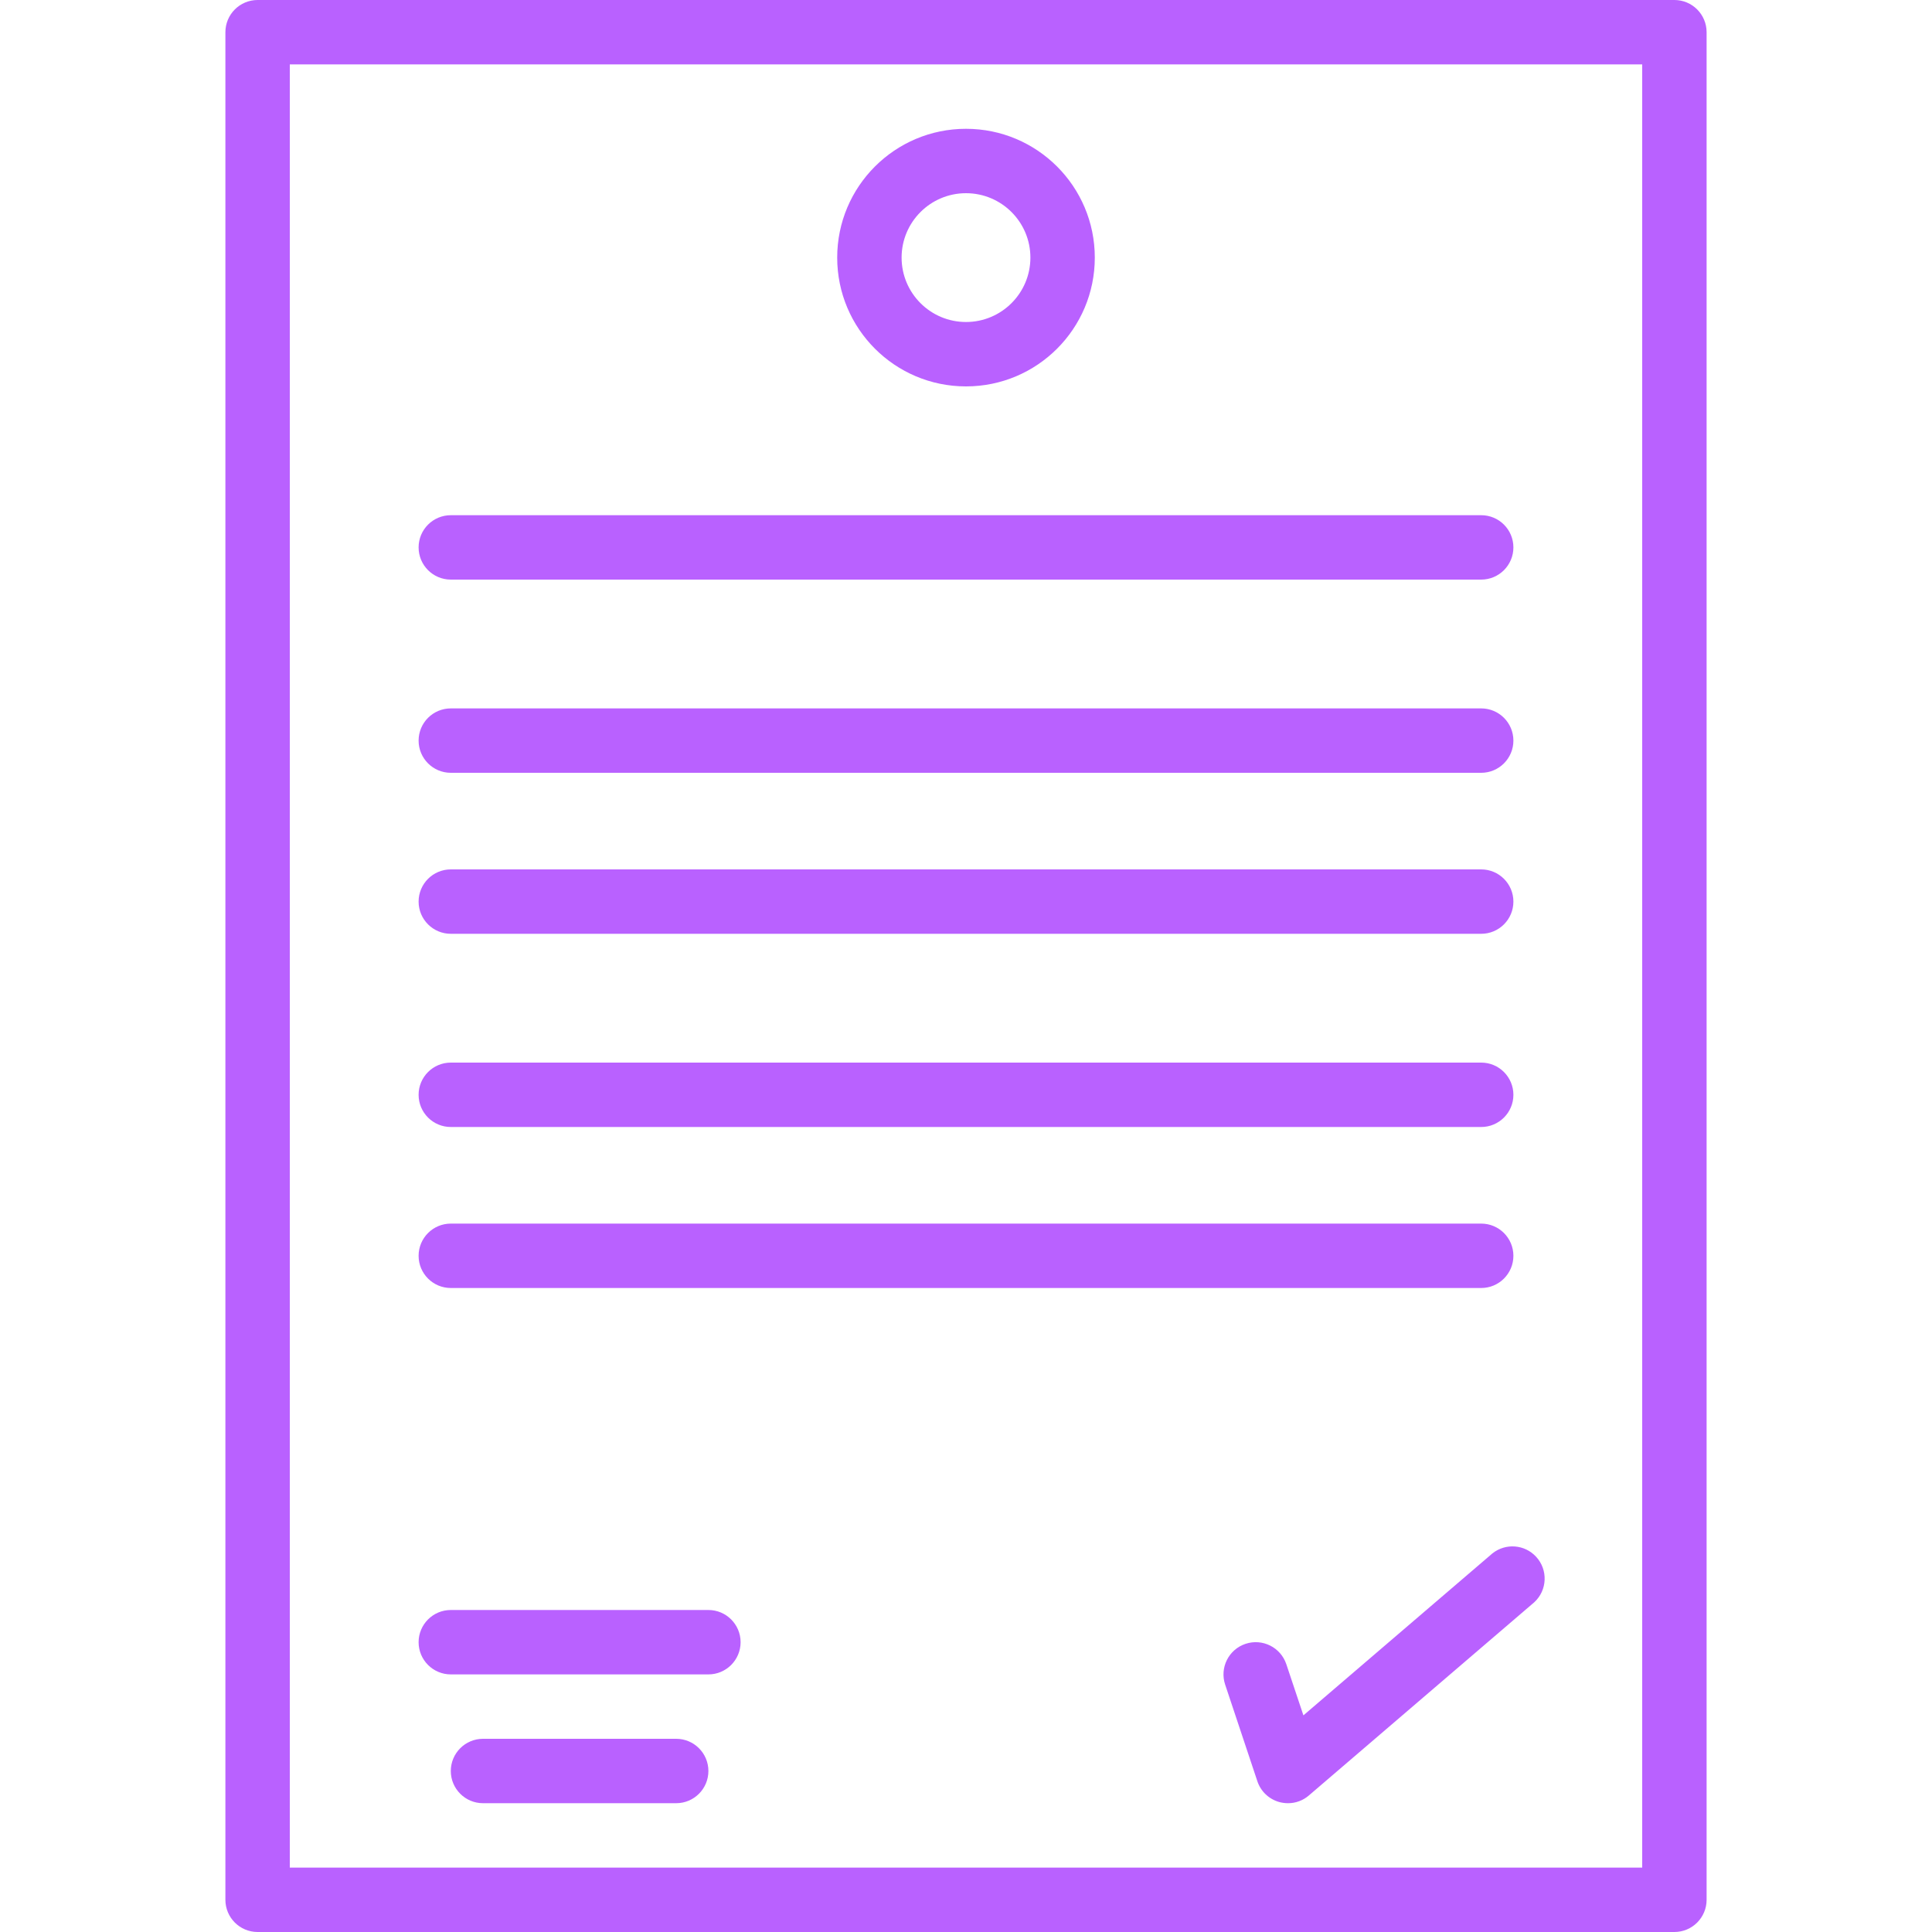 <svg width="45" height="45" viewBox="0 0 45 45" fill="none" xmlns="http://www.w3.org/2000/svg">
<path d="M39 0H6C5.586 0 5.25 0.336 5.25 0.75V44.25C5.25 44.664 5.586 45 6 45H39C39.414 45 39.75 44.664 39.75 44.25V0.75C39.75 0.336 39.414 0 39 0ZM38.25 43.5H6.75V1.5H38.25V43.5Z" fill="#B961FF"/>
<path d="M35.779 36.26C35.513 35.971 35.07 35.937 34.762 36.181L30.359 39.954L29.961 38.763C29.83 38.37 29.405 38.157 29.011 38.288C28.618 38.419 28.405 38.844 28.536 39.237L29.286 41.487C29.364 41.724 29.556 41.906 29.796 41.973C29.863 41.991 29.931 42 30 42C30.179 42.001 30.352 41.936 30.487 41.819L35.737 37.319C36.041 37.038 36.06 36.564 35.779 36.26Z" fill="#B961FF"/>
<path d="M22.5 3C20.843 3 19.5 4.343 19.5 6C19.5 7.657 20.843 9 22.5 9C24.157 9 25.5 7.657 25.5 6C25.5 4.343 24.157 3 22.5 3ZM22.5 7.5C21.672 7.5 21 6.828 21 6C21 5.172 21.672 4.5 22.5 4.5C23.328 4.5 24 5.172 24 6C24 6.828 23.328 7.5 22.5 7.5Z" fill="#B961FF"/>
<path d="M34.5 12H10.5C10.086 12 9.75 12.336 9.75 12.75C9.75 13.164 10.086 13.5 10.5 13.5H34.5C34.914 13.5 35.25 13.164 35.25 12.75C35.25 12.336 34.914 12 34.5 12Z" fill="#B961FF"/>
<path d="M34.5 16.5H10.5C10.086 16.5 9.75 16.836 9.75 17.25C9.75 17.664 10.086 18 10.5 18H34.5C34.914 18 35.25 17.664 35.25 17.25C35.25 16.836 34.914 16.5 34.5 16.5Z" fill="#B961FF"/>
<path d="M34.5 20.25H10.5C10.086 20.25 9.75 20.586 9.75 21C9.75 21.414 10.086 21.75 10.5 21.75H34.5C34.914 21.75 35.25 21.414 35.25 21C35.25 20.586 34.914 20.25 34.5 20.25Z" fill="#B961FF"/>
<path d="M34.5 24.75H10.5C10.086 24.75 9.75 25.086 9.75 25.5C9.75 25.914 10.086 26.25 10.5 26.25H34.5C34.914 26.25 35.25 25.914 35.25 25.5C35.25 25.086 34.914 24.75 34.5 24.75Z" fill="#B961FF"/>
<path d="M34.5 28.5H10.5C10.086 28.5 9.75 28.836 9.75 29.25C9.75 29.664 10.086 30 10.5 30H34.5C34.914 30 35.25 29.664 35.25 29.25C35.25 28.836 34.914 28.5 34.5 28.5Z" fill="#B961FF"/>
<path d="M16.5 37.5H10.5C10.086 37.5 9.75 37.836 9.75 38.25C9.75 38.664 10.086 39 10.5 39H16.5C16.914 39 17.25 38.664 17.25 38.25C17.25 37.836 16.914 37.5 16.5 37.5Z" fill="#B961FF"/>
<path d="M15.75 40.5H11.25C10.836 40.5 10.5 40.836 10.5 41.25C10.5 41.664 10.836 42 11.25 42H15.75C16.164 42 16.5 41.664 16.5 41.25C16.5 40.836 16.164 40.5 15.75 40.5Z" fill="#B961FF"/>
</svg>
